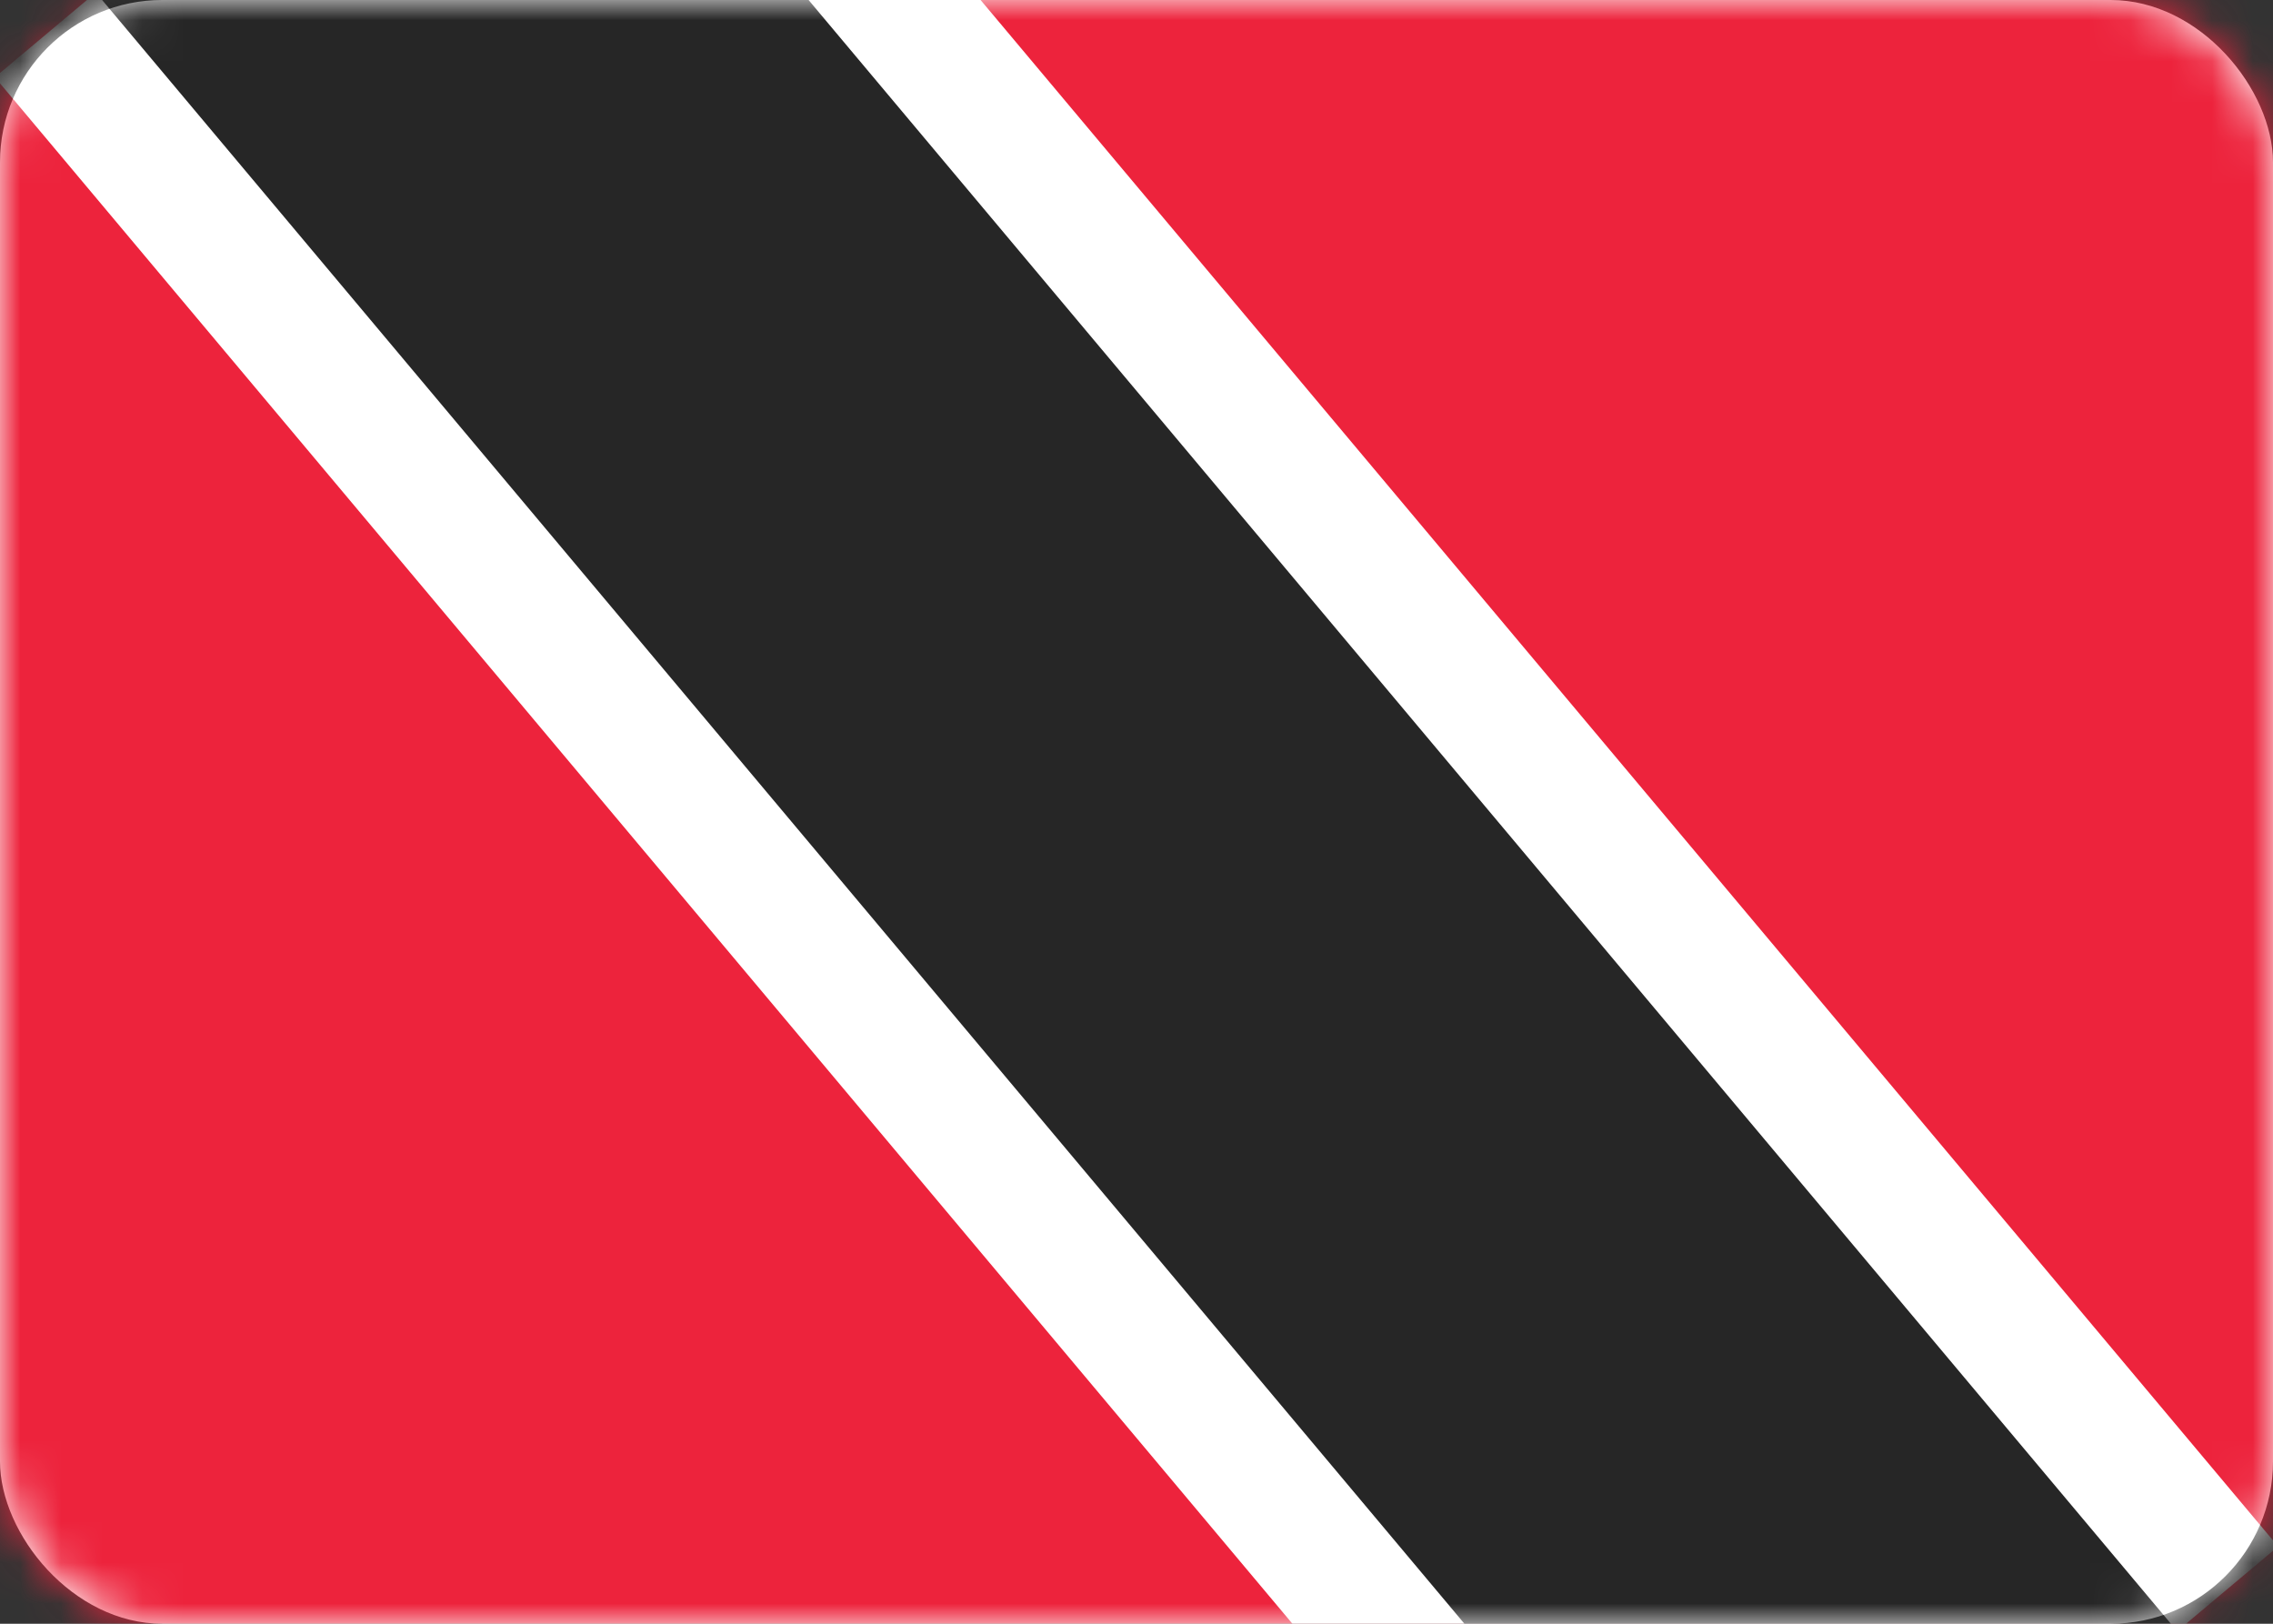 <svg width="56" height="40" viewBox="0 0 56 40" fill="none" xmlns="http://www.w3.org/2000/svg">
<rect x="0" y="0" width="56" height="40" fill="#333333" stroke="none"/>
<rect width="56" height="40" rx="4" fill="white"/>
<mask id="mask0_102_1267" style="mask-type:luminance" maskUnits="userSpaceOnUse" x="0" y="0" width="56" height="40">
<rect width="56" height="40" rx="4" fill="white"/>
</mask>
<g mask="url(#mask0_102_1267)">
<rect width="56" height="40" fill="#ED233C"/>
<path fill-rule="evenodd" clip-rule="evenodd" d="M40.938 50.841L-0.126 1.903L15.062 -10.841L56.126 38.097L40.938 50.841Z" fill="white"/>
<path fill-rule="evenodd" clip-rule="evenodd" d="M47.748 53.906L-1.961 -5.335L8.253 -13.906L57.961 45.335L47.748 53.906Z" fill="#262626"/>
</g>
</svg>
